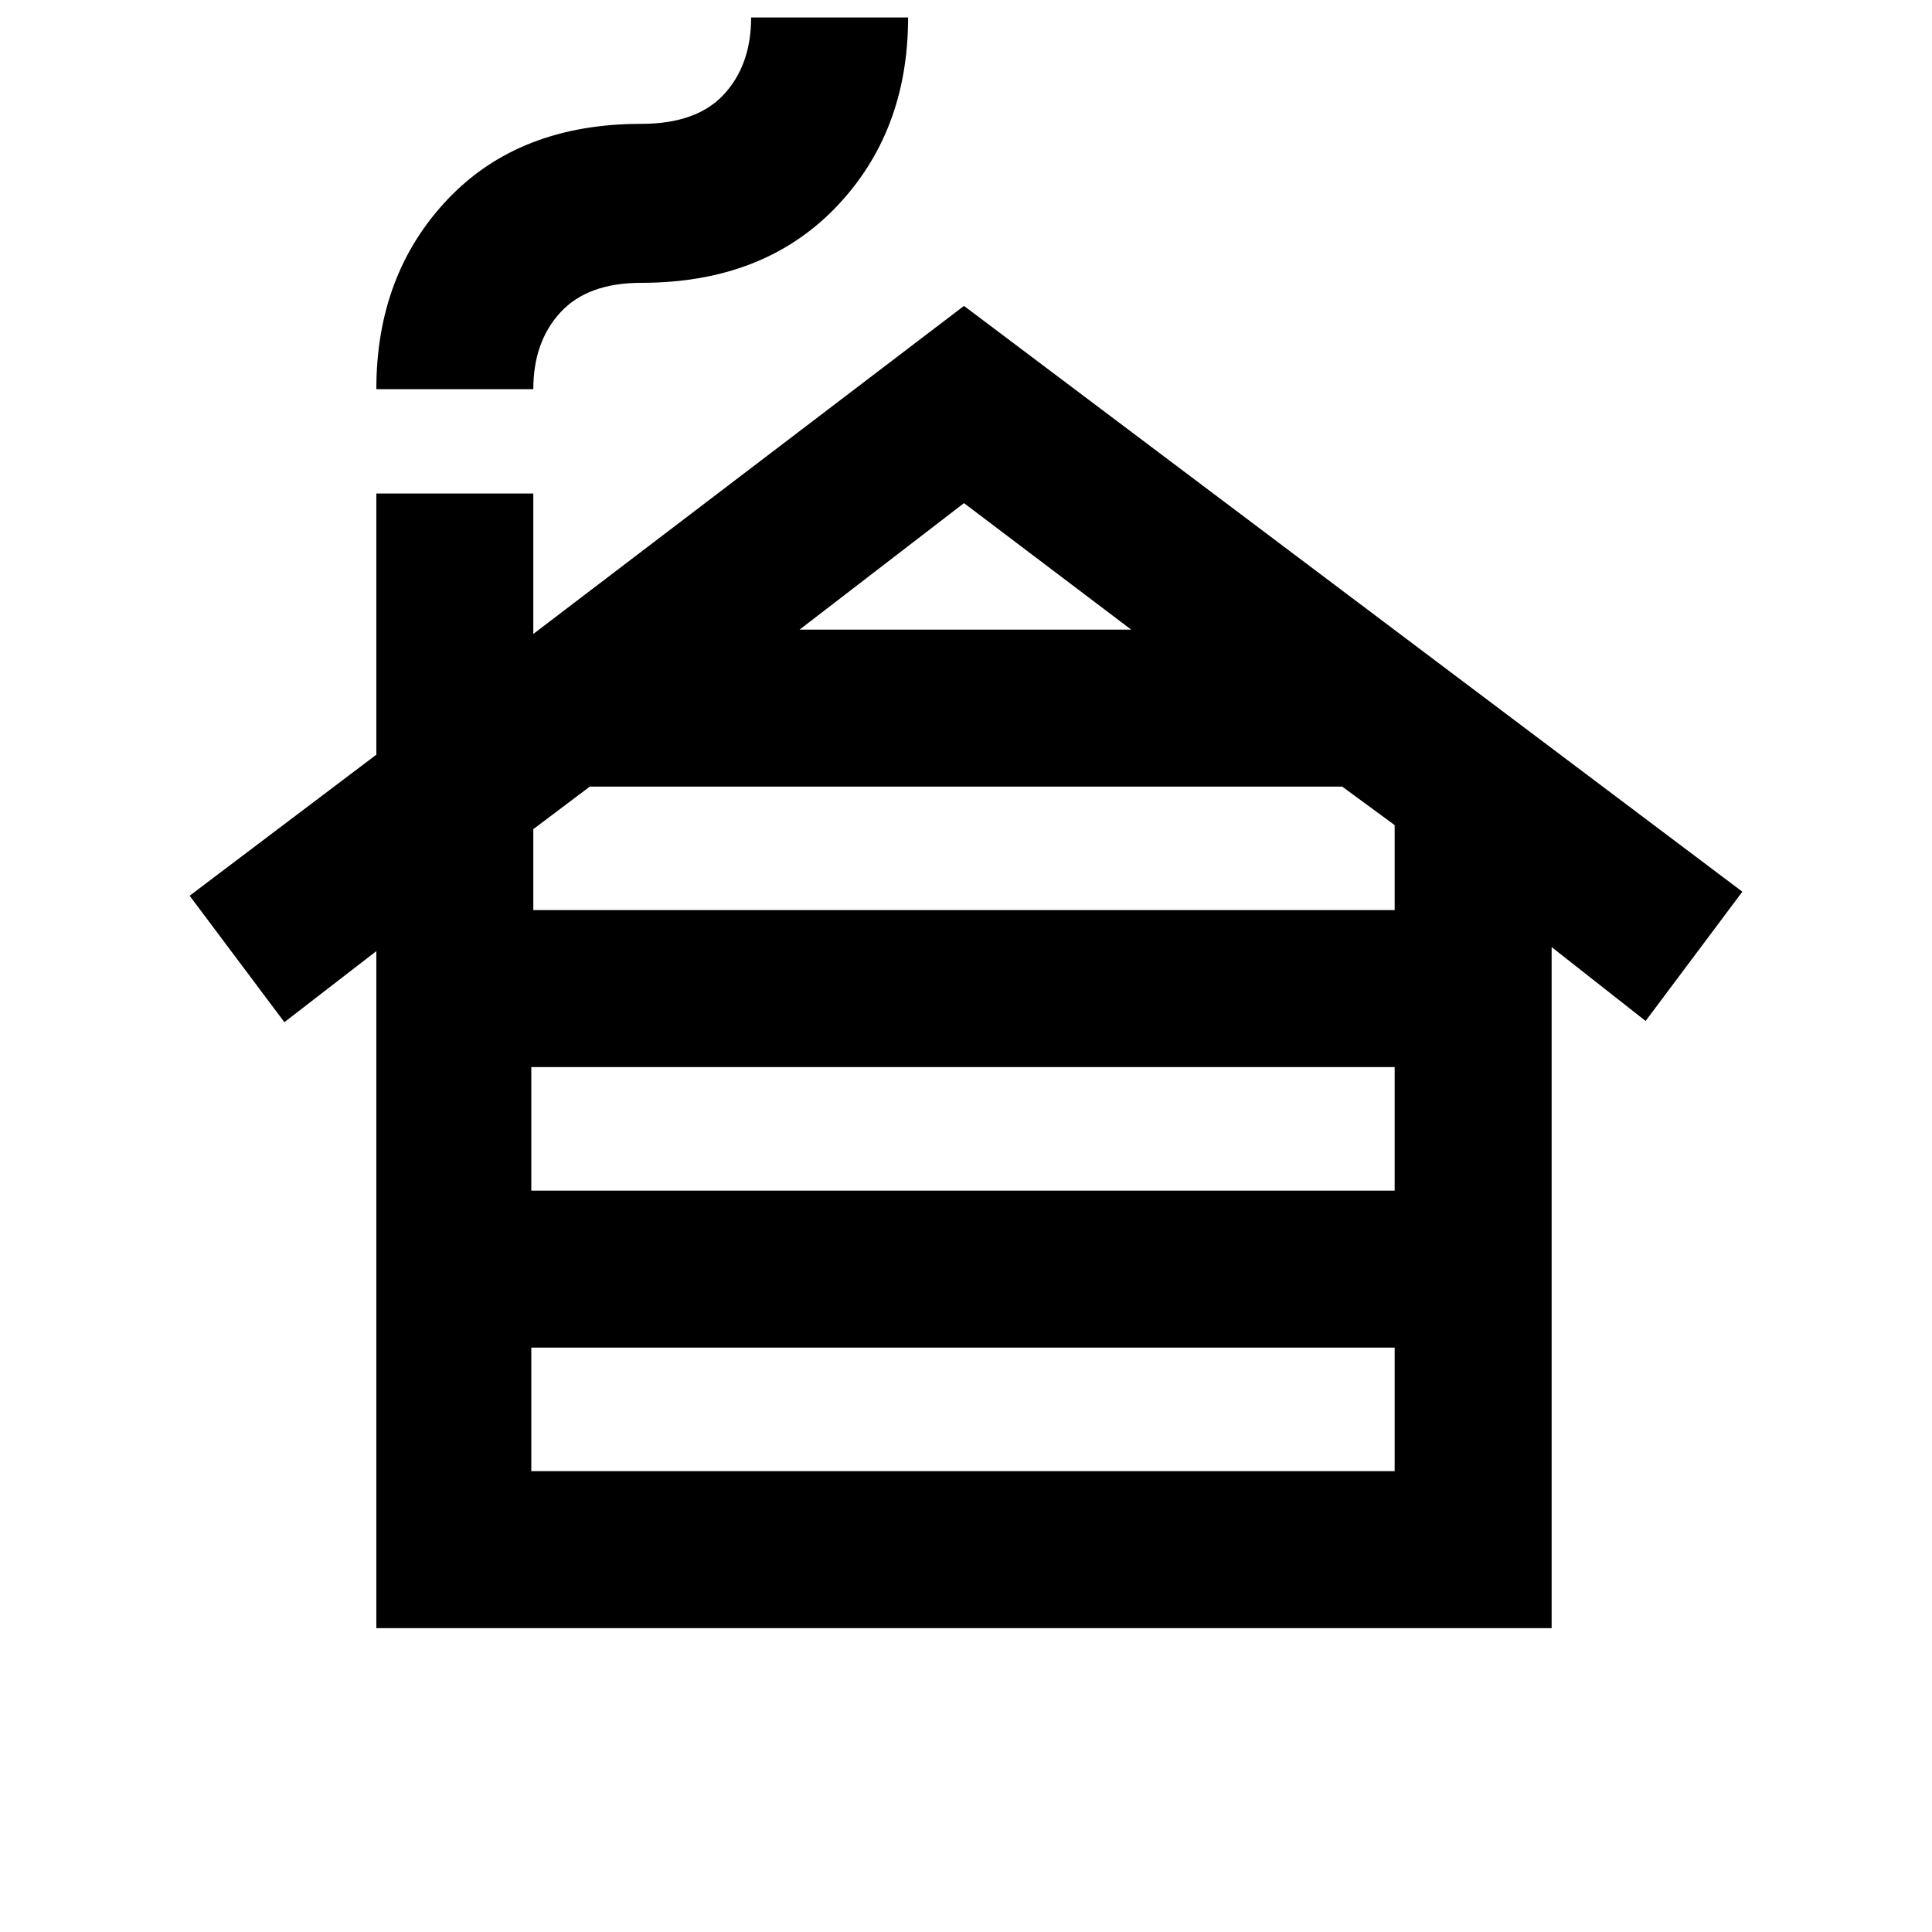 <svg xmlns="http://www.w3.org/2000/svg" height="20" viewBox="0 -960 960 960" width="20"><path d="M264-229h429v-61.39H264V-229Zm0-139.38h429v-61.39H264v61.39Zm1-139.39h428V-550l-26.08-19.15H293.08L265-548v40.23Zm132.31-139.38h164.77L479-710l-81.69 62.85ZM187-151v-336.39l-45.69 35.31-47.08-62.84L187-585v-129.77h78V-645l214-163 386.77 291.08-48.08 64.23-46.69-36.7V-151H187Zm0-615.61q0-57.08 35.54-94.46 35.54-37.39 96.08-37.39 27.61 0 41.11-14.65 13.5-14.66 13.5-38.2h78q0 57.08-36.04 94.47-36.04 37.38-96.57 37.38-26.62 0-40.12 14.65-13.5 14.66-13.5 38.2h-78Z"/></svg>